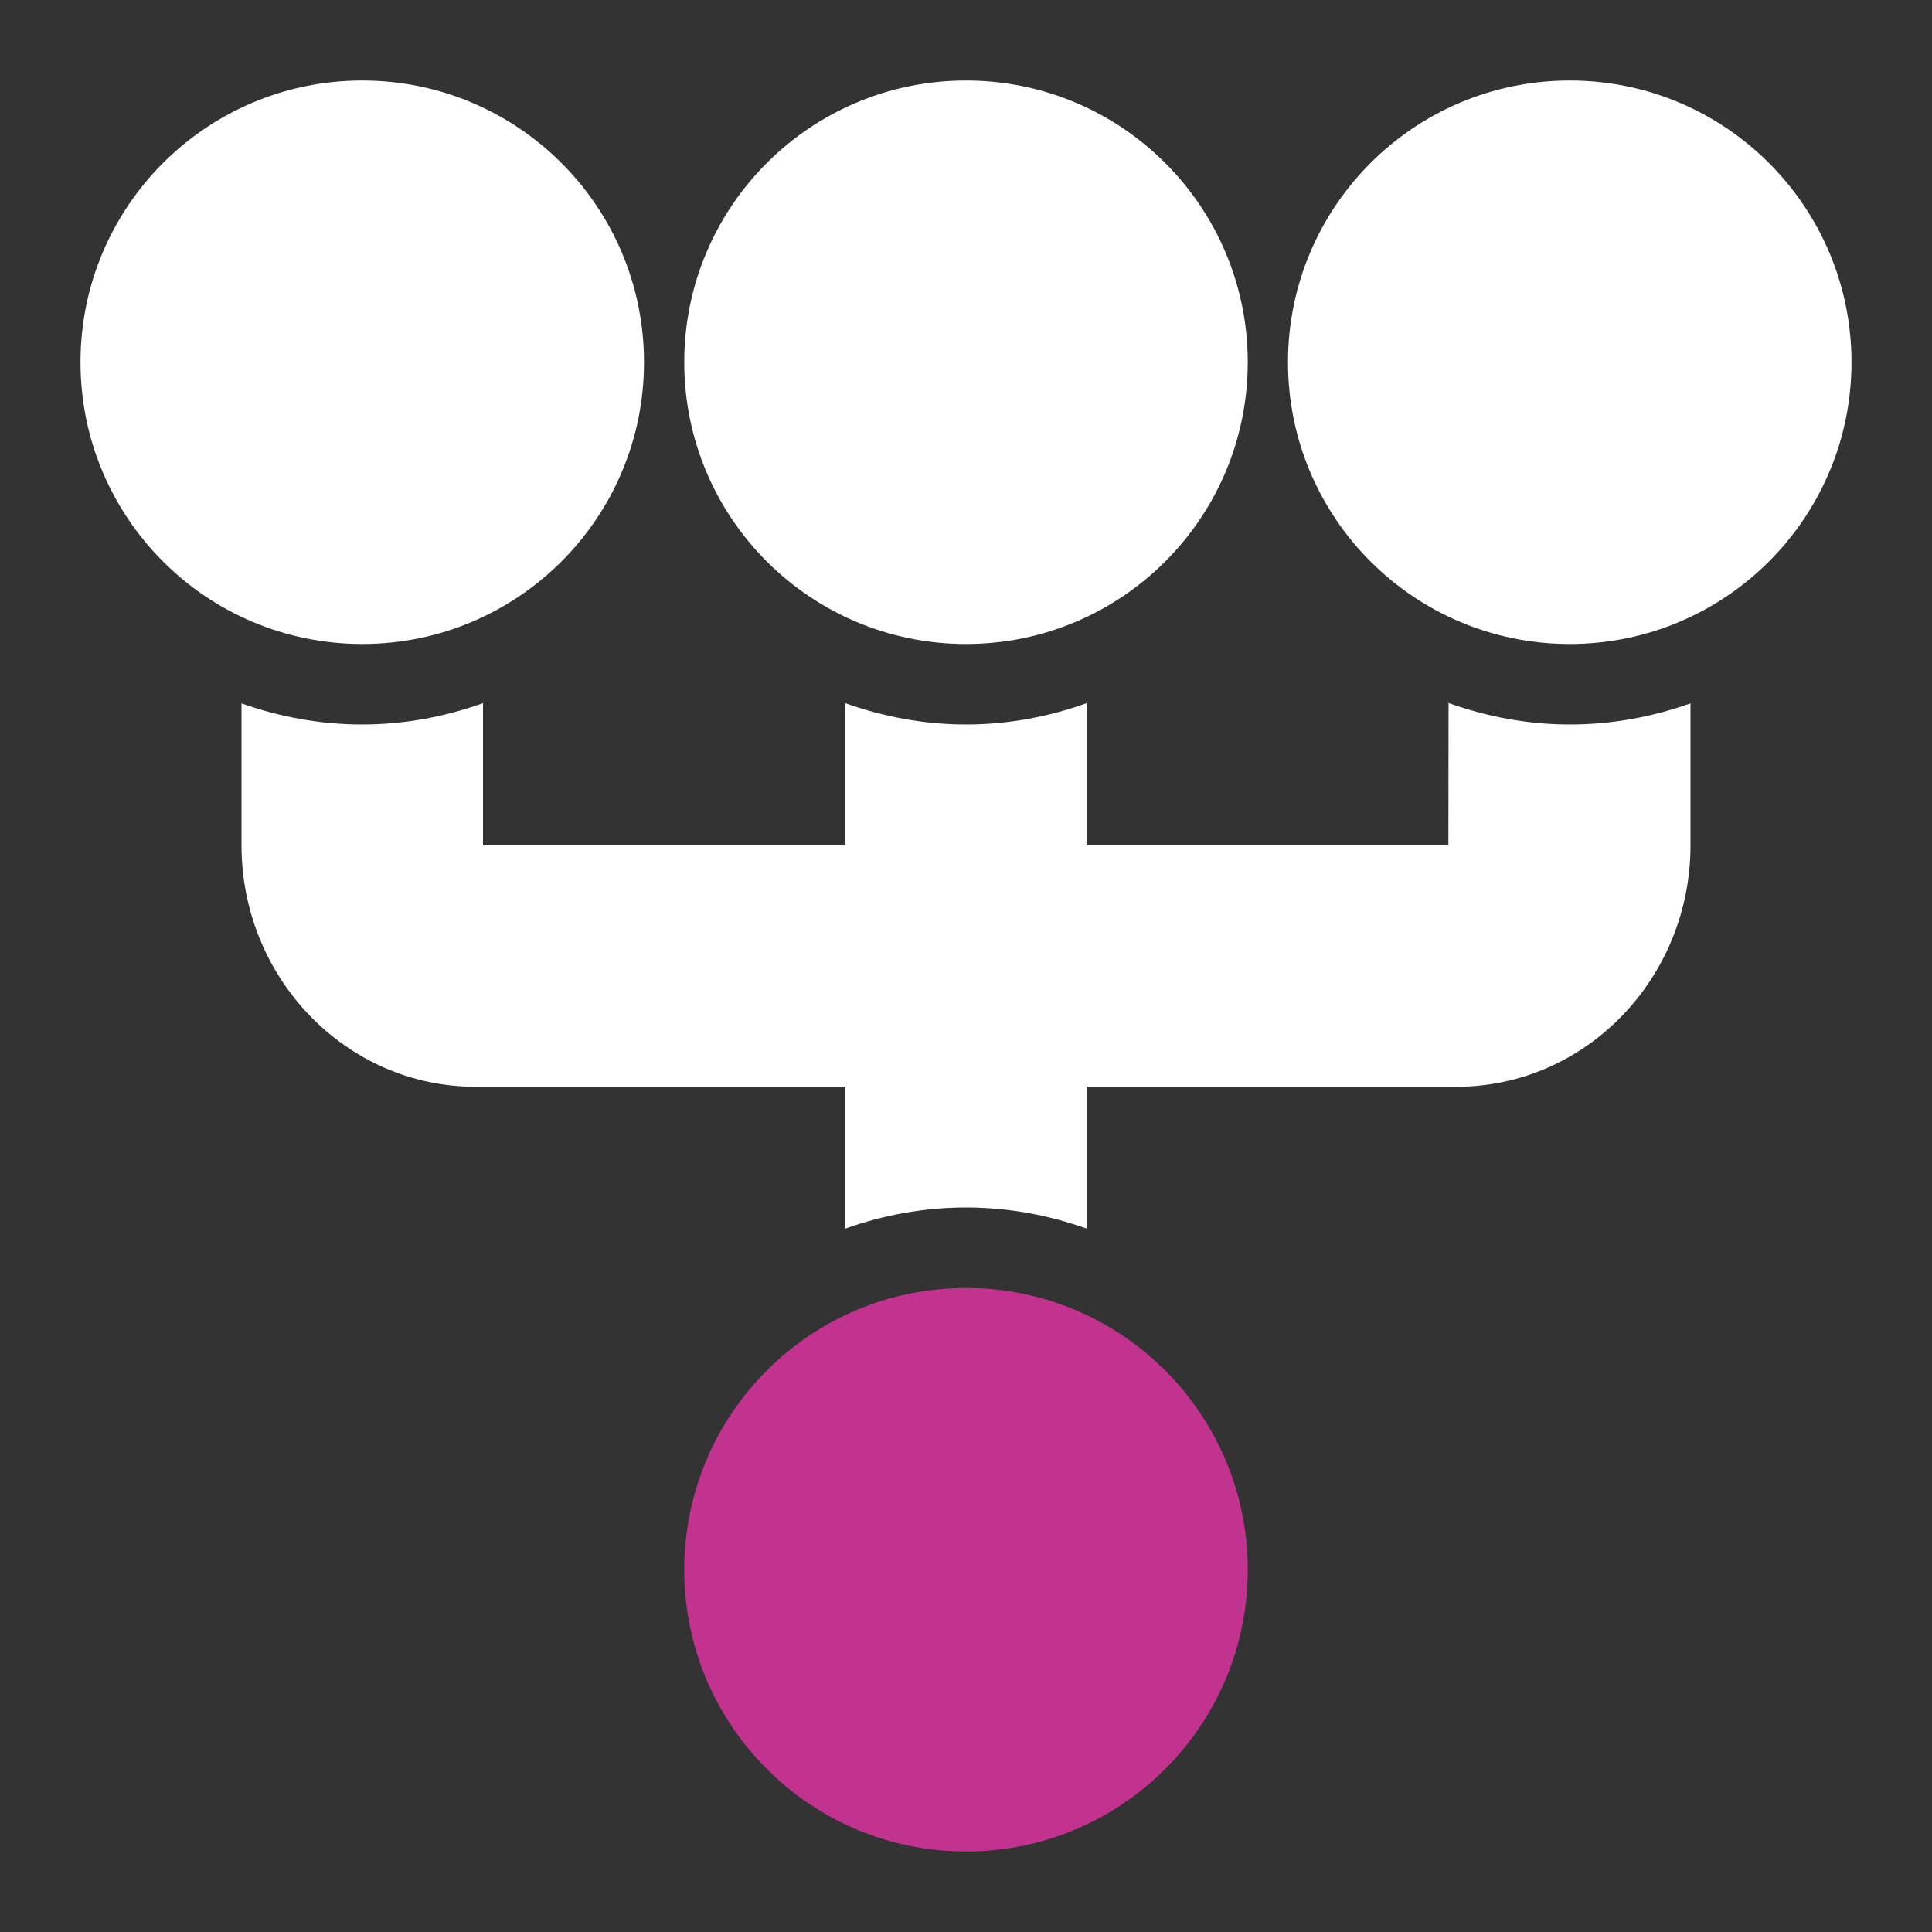 <?xml version="1.0" encoding="UTF-8"?><svg id="a" xmlns="http://www.w3.org/2000/svg" width="48" height="48" viewBox="0 0 48 48"><rect x="0" y="0" width="48" height="48" fill="#333333" stroke="none"/><circle cx="24" cy="39" r="7" style="fill:#c2328f;"/><path d="M39,18c-1.058,0-2.067-.197-3.011-.534l-.004,3.534h-8.985v-3.53c-.94,.335-1.946,.53-3,.53s-2.06-.196-3-.53v3.53H12v-3.53c-.94,.335-1.946,.53-3,.53s-2.06-.191-3-.525v3.525c0,3.309,2.607,6,5.812,6h9.188v3.525c.94-.334,1.947-.525,3-.525s2.06,.191,3,.525v-3.525h9.188c3.205,0,5.812-2.691,5.812-6v-3.525c-.94,.334-1.947,.525-3,.525Z" style="fill:#fff;"/><circle cx="9" cy="9" r="7" style="fill:#fff;"/><circle cx="24" cy="9" r="7" style="fill:#fff;"/><circle cx="39" cy="9" r="7" style="fill:#fff;"/></svg>